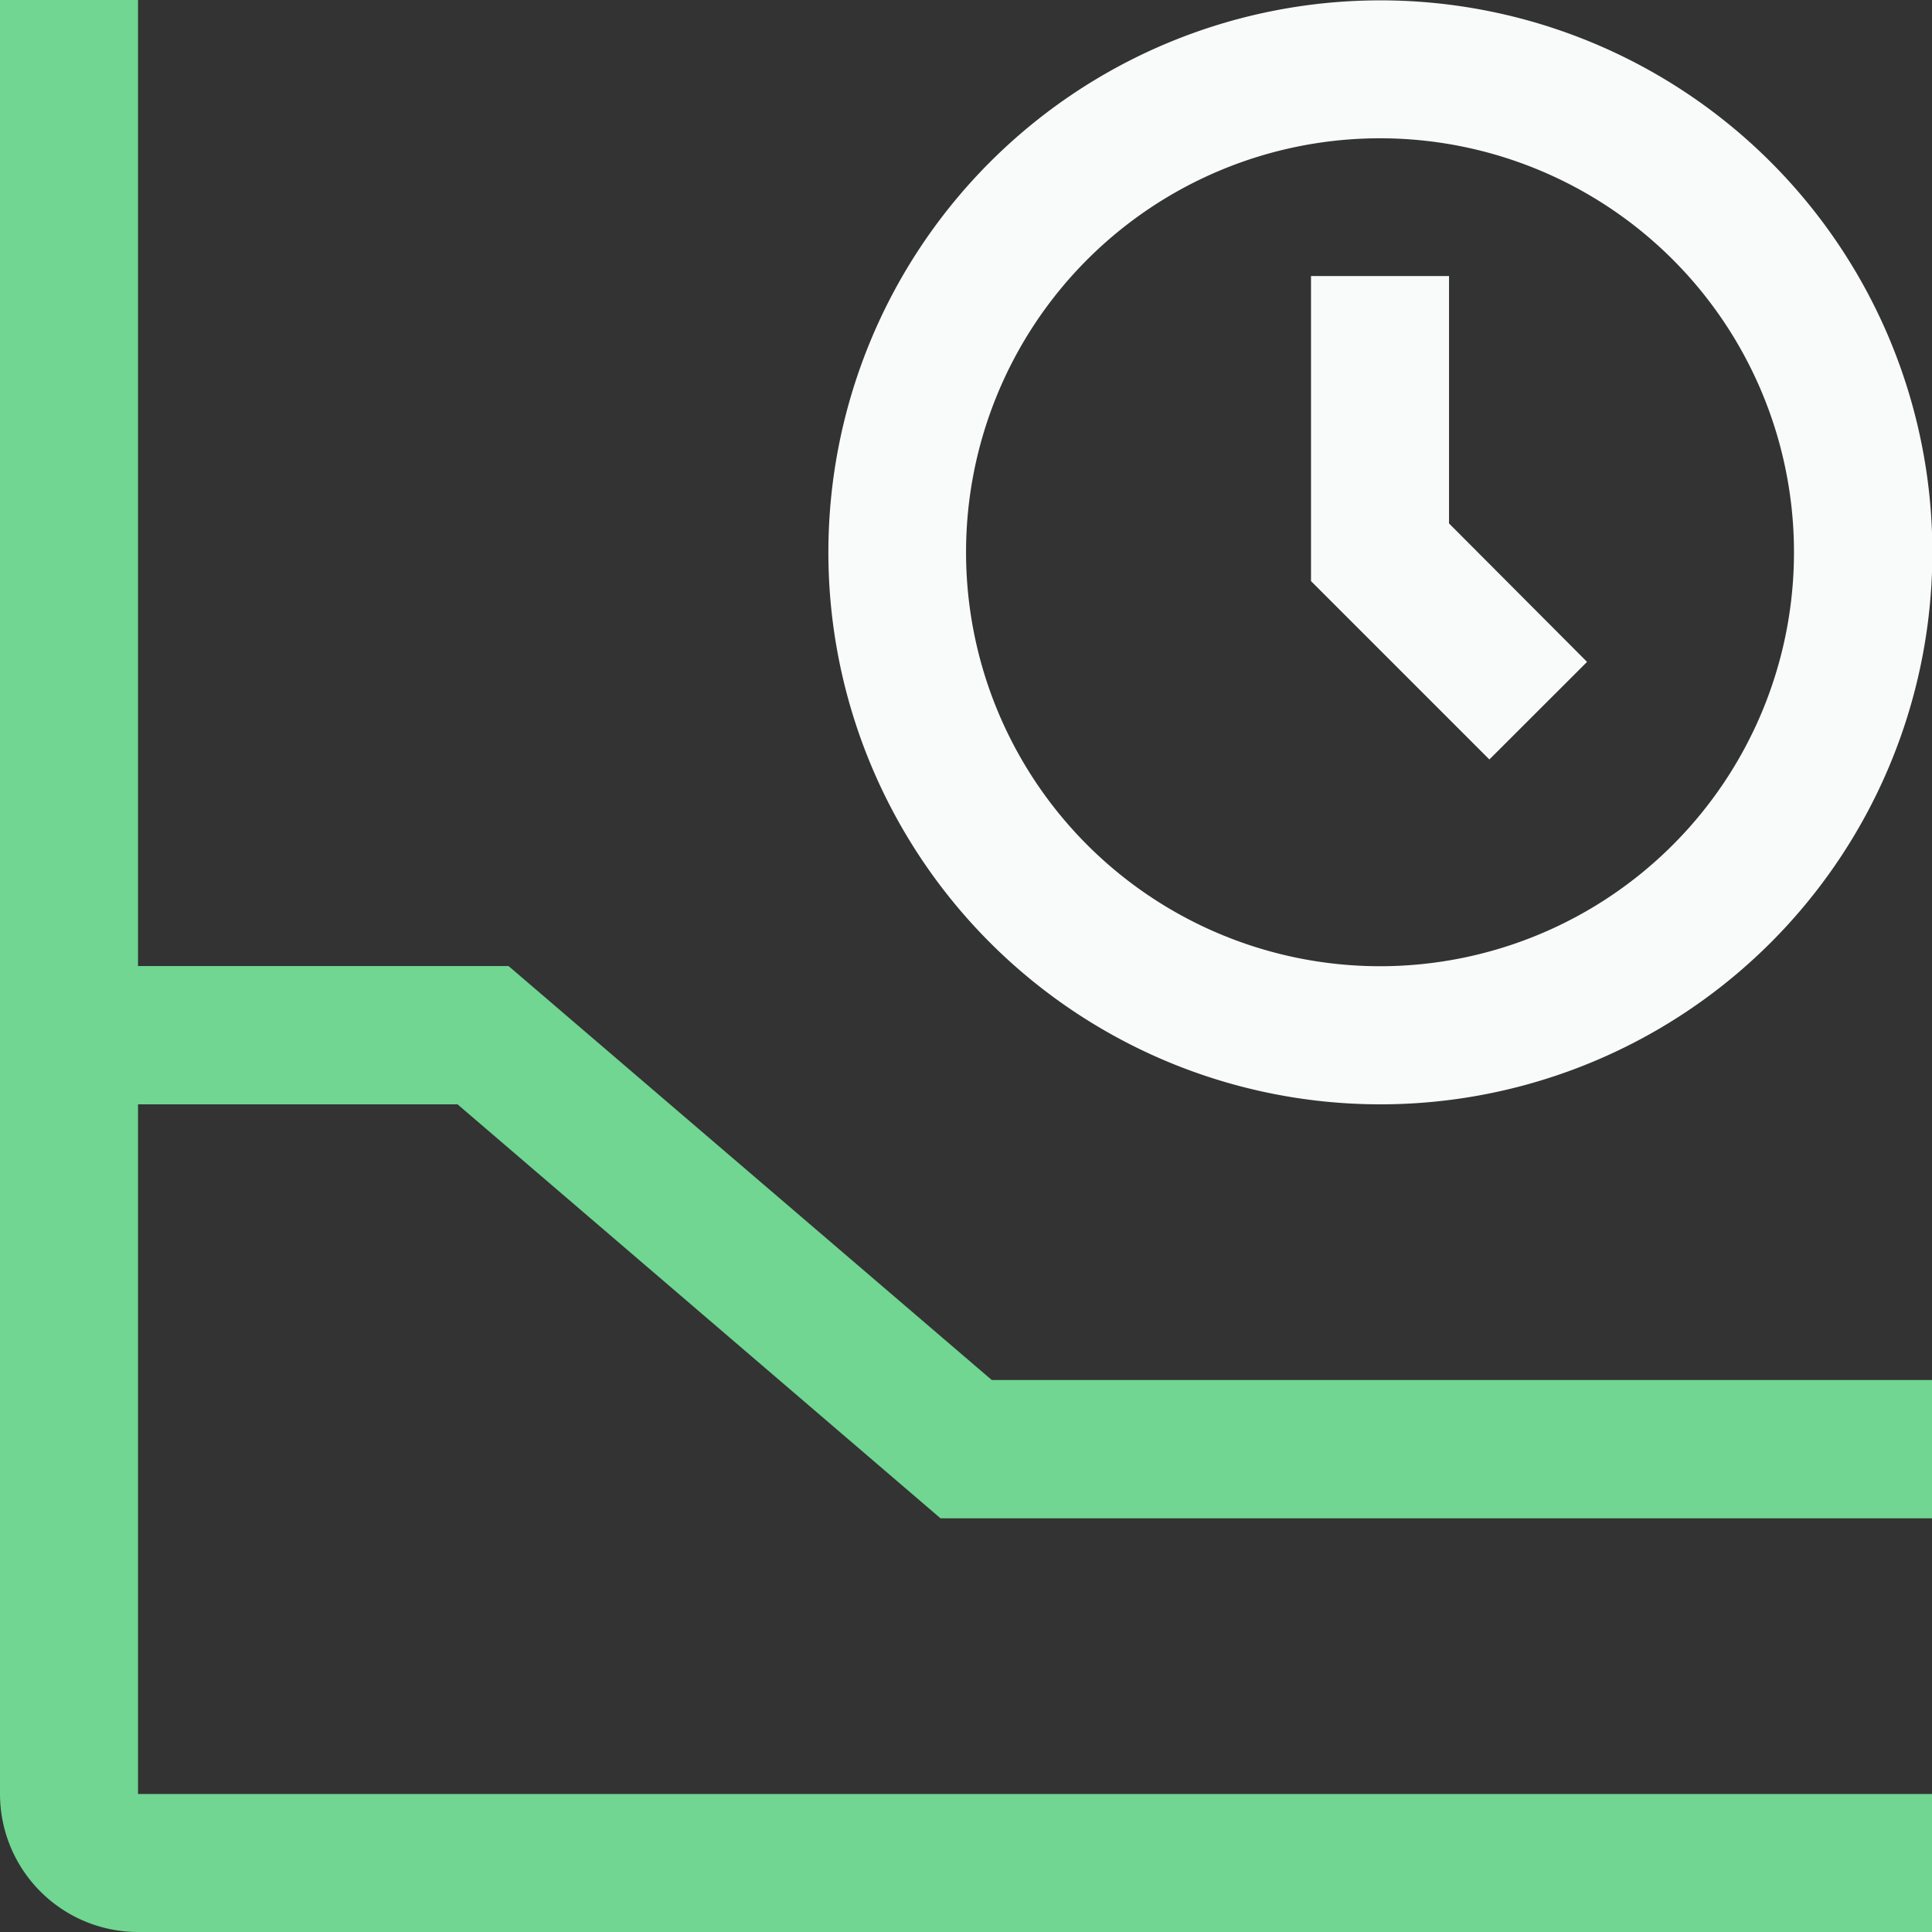 <svg xmlns="http://www.w3.org/2000/svg" width="21.781" height="21.781" viewBox="0 0 21.781 21.781">
  <rect x="0" y="0" width="21.781" height="21.781" fill="#333333" stroke="none"/>
  <g id="lastUpdate" transform="translate(0 0)">
    <path id="Path_6" data-name="Path 6" d="M25.636,12.2l-2.011-2.011V6.75h1.556V9.539L26.737,11.1Z" transform="translate(-8.845 -3.638)" fill="#f9fbfa"/>
    <path id="Path_7" data-name="Path 7" d="M21.973,14.7A6.223,6.223,0,1,1,28.2,8.473,6.223,6.223,0,0,1,21.973,14.7Zm0-10.891a4.667,4.667,0,1,0,4.667,4.667,4.667,4.667,0,0,0-4.667-4.667Z" transform="translate(-6.415 -2.25)" fill="#f9fbfa"/>
    <path id="Path_8" data-name="Path 8" d="M7.408,14.7l5.445,4.667H24.031V17.808h-10.6L7.983,13.141H3.806V2.25H2.25V22.475a1.557,1.557,0,0,0,1.556,1.556H24.031V22.475H3.806V14.7Z" transform="translate(-2.25 -2.25)" fill="#70d692"/>
  </g>
</svg>
